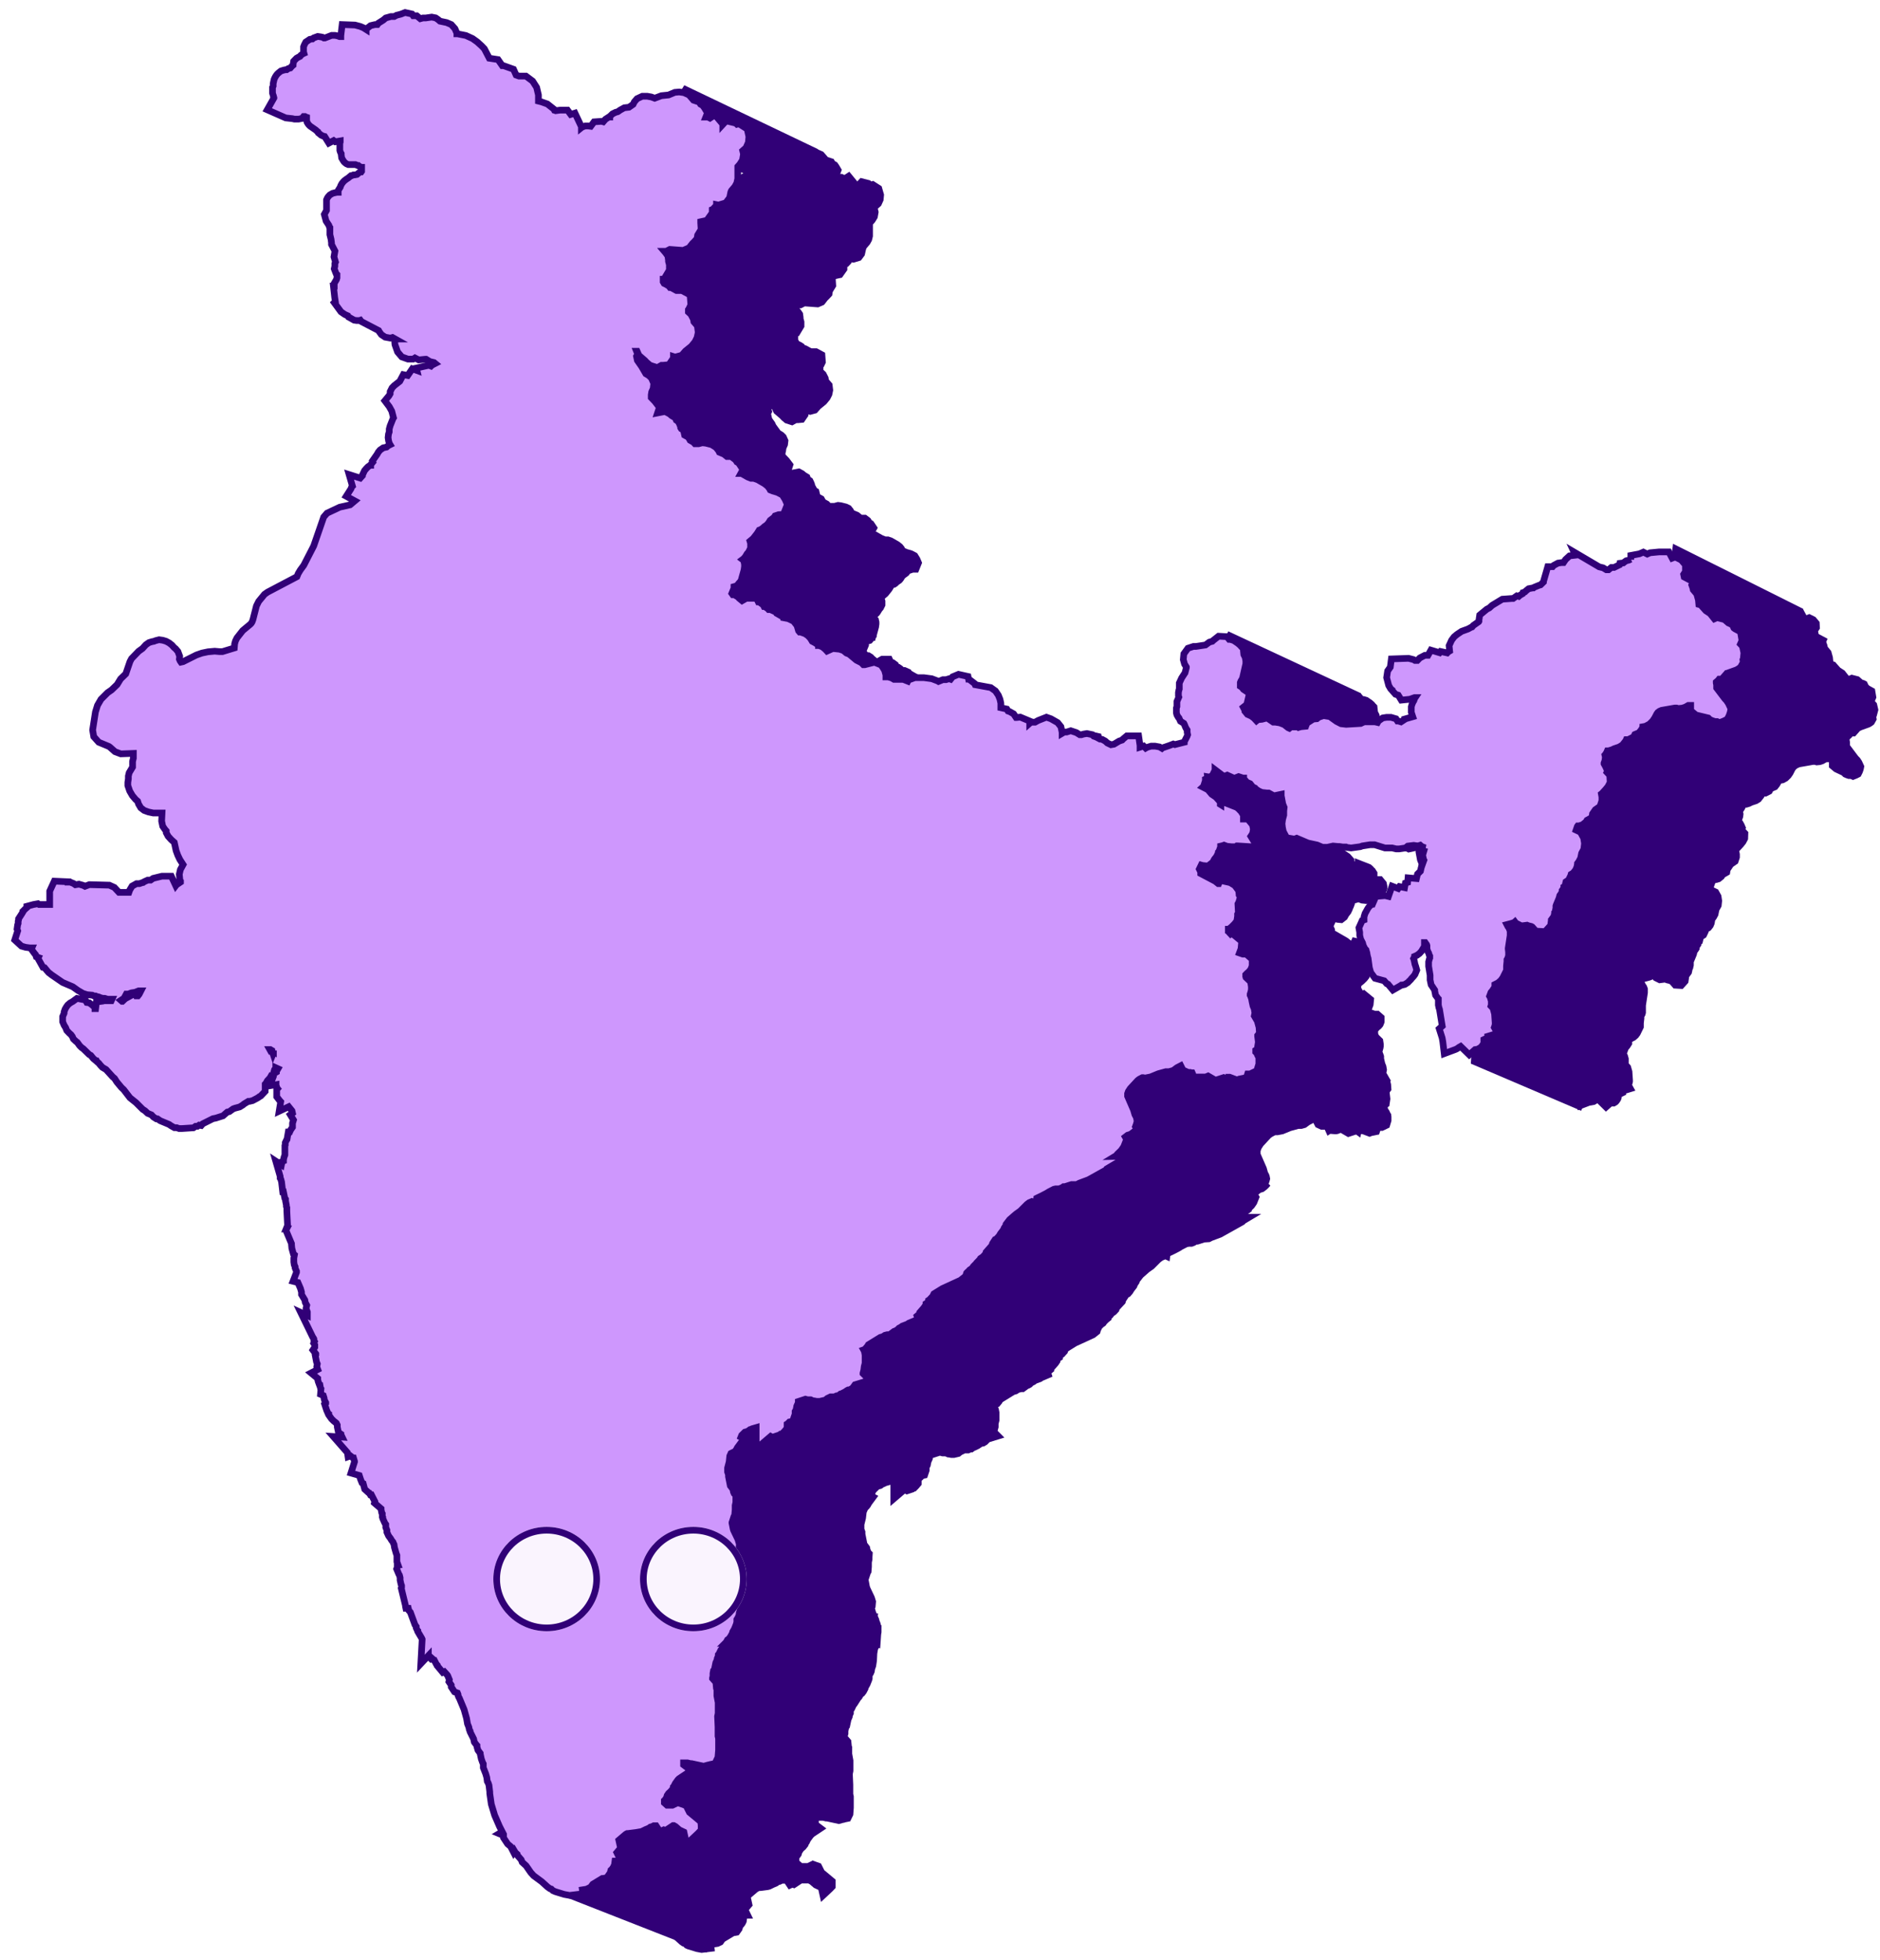<svg width="282" height="294" viewBox="0 0 282 294" fill="none" xmlns="http://www.w3.org/2000/svg">
<g clip-path="url(#clip0_8770_8391)">
<path d="M184.245 94.685L204.175 103.985L193.245 118.625C193.245 118.625 190.895 123.325 189.825 123.625C188.755 123.925 175.935 122.845 175.935 122.845L170.355 120.405C170.355 120.405 172.805 117.405 173.775 115.905C174.745 114.405 181.775 110.035 181.775 110.035L182.655 103.185L182.945 97.185L184.245 94.685Z" fill="#310077"/>
<path d="M105.995 292.825L84.205 284.275L94.135 275.785L103.005 279.815L108.875 284.575L109.595 287.115L105.995 292.825Z" fill="#310077"/>
<path d="M281.755 106.465L281.525 105.465L281.235 105.145L281.455 104.625L281.235 103.305L280.425 102.865L280.245 102.685L280.035 102.225L279.565 101.985H279.425L278.835 101.465L277.735 101.185L277.315 101.365L276.685 100.565L276.035 100.145L275.265 99.275L274.995 99.195L274.925 98.535L274.675 97.635L274.155 97.005L274.085 96.685L273.935 96.275L274.135 95.795L272.795 95.085L272.715 94.695L272.985 94.275L272.935 93.275L272.315 92.535L271.405 92.085L270.955 92.265L270.445 91.325H268.985L267.635 91.455L267.215 91.645L266.635 91.355L266.035 91.615L264.755 91.855V92.505V92.415L264.445 92.565L264.065 92.655L263.755 92.875L263.635 92.975L263.105 93.035L263.055 93.265L262.245 93.655H261.845L261.405 94.005H261.085L260.615 93.715L260.015 93.565L256.225 91.335L256.455 91.815L255.575 91.915L254.965 92.465L254.665 92.925H254.495L253.945 93.005L253.285 93.355L253.135 93.535H252.415L251.695 95.685L251.745 95.745L251.315 96.165L251.075 96.235L250.355 96.525L250.245 96.685H250.145L249.515 96.805L249.155 97.095L248.955 97.295L248.665 97.385V97.555L248.285 97.785L248.095 97.955L247.815 97.875L247.255 98.275H247.025L245.635 98.375L244.115 99.295L243.675 99.685L243.315 99.875L242.235 100.755L242.125 101.505V101.665V101.755L241.315 102.325L241.125 102.545H240.985L240.525 102.795L239.525 103.265L238.825 103.735L238.405 104.095L238.015 104.605L237.645 105.415L237.725 106.215L237.535 106.325L237.375 106.505L236.375 106.285L236.215 106.475L234.925 106.085L234.485 106.865H234.005L233.255 107.255L232.885 107.635H232.755H232.595L232.385 107.505L231.625 107.315L229.045 107.405L228.885 108.635L228.485 109.205L228.335 110.205L228.645 111.385L228.945 111.895L229.145 112.055V112.115L229.665 112.705L230.075 112.835L230.535 113.585L231.795 113.455L232.505 113.205H232.615L232.535 113.325L232.245 113.685L232.115 113.865L231.955 114.235L231.865 114.585L231.815 114.935V115.425L232.035 116.085L230.805 116.435V116.495L230.255 116.855L229.865 116.735H229.735L229.515 116.395L228.765 116.175H228.105L227.535 116.265L226.875 116.715L226.745 116.945L226.365 116.855H225.665H225.375H224.725L224.215 117.095L222.035 117.225L221.265 117.135L220.585 116.785L219.585 116.065L218.645 115.915L217.925 116.155L217.645 116.385H217.095L216.095 116.995L215.915 117.465L215.185 117.535L214.845 117.635L214.765 117.565H214.305H213.705L213.465 117.765L213.275 117.685L212.695 117.215L212.015 116.955L211.335 116.845H211.035L210.125 116.215L209.355 116.415L208.745 116.475L208.525 116.645L208.175 116.255L207.745 115.935L207.245 115.685L206.865 115.215V115.085L206.625 114.625L207.165 114.205L207.555 112.545L206.645 111.935L206.415 111.625L206.185 111.475V110.925L206.245 110.685L206.505 110.265L206.995 108.075V107.655L206.905 107.115L206.685 106.695L206.585 105.785L206.295 105.495L206.145 105.305L205.795 105.005L205.165 104.575L204.635 104.415H204.475L204.135 104.005L202.895 103.935L202.075 104.585L201.945 104.705L201.515 104.825L200.925 105.255L199.485 105.475H199.375H199.105L198.295 105.745L197.675 106.585L197.595 107.445L197.775 108.105L198.065 108.565V108.645L197.865 109.425L197.375 110.265L197.035 111.025V111.345V111.585V111.805V111.915V112.075L196.965 112.445V112.945L197.025 113.125L196.725 113.795V114.485V114.545L196.635 114.775V114.935V115.255V115.485L196.715 115.795L196.925 116.165L197.015 116.255L197.235 116.745L197.755 117.065L197.845 117.235L197.965 117.555L198.105 117.835L198.255 118.065V118.395L198.335 118.775L198.255 119.025L197.845 119.825V119.895L196.435 120.255L196.185 120.165L195.565 120.405L194.565 120.745L194.475 120.815L194.115 120.605L193.465 120.485H192.855L192.255 120.665L192.045 120.785L191.735 120.475L191.195 120.645V120.515V120.395L190.985 118.935H189.215L188.665 119.395L188.505 119.565L188.065 119.715L187.285 120.185L186.825 120.255L186.285 120.005L185.965 119.715L185.525 119.475L185.285 119.415H185.175L184.625 119.115L184.235 118.975L184.025 118.755L183.225 118.585L182.675 118.675L182.395 118.765H182.275H182.205L181.695 118.445L180.855 118.165L180.245 118.355H179.885L179.545 118.555V118.405L179.245 117.685L178.745 117.075L177.745 116.505L177.065 116.265L175.825 116.755L175.355 117.015H174.735L174.555 117.175V116.845L173.155 116.255L172.585 116.315H172.525L172.155 115.765L171.565 115.435L171.305 115.345L171.135 115.045L170.235 114.845V114.685V114.075L170.105 113.495L169.865 112.895L169.425 112.245L168.715 111.745L166.245 111.285L166.165 111.105L165.325 110.455H165.265L165.175 110.045L163.755 109.725L162.865 110.095L162.575 110.465L162.335 110.385L161.875 110.525H161.415L160.755 110.795L160.605 110.715L159.735 110.385L158.545 110.225H157.395L156.395 110.585L156.315 110.755L155.635 110.485H154.465H154.255L153.895 110.275L153.385 110.115H153.025V109.805L152.835 109.135L152.585 108.725L152.295 108.315L151.295 107.915L149.855 108.285H149.645L149.345 107.985L148.605 107.605L147.505 106.695L147.095 106.535H147.045L146.605 106.155L146.005 105.955L145.005 105.855L144.135 106.245L143.865 105.955L143.425 105.595L142.925 105.405H142.845V105.345L142.375 105.015L141.915 104.775L141.635 104.325L141.295 103.955L140.845 103.625L140.155 103.385H140.025L139.865 103.195L139.625 102.415L139.105 101.755L138.475 101.415L137.795 101.285V101.225L136.715 100.605L136.635 100.435L135.795 100.055H135.535L135.375 99.895L134.935 99.595H134.845L134.715 99.355L134.095 98.905H133.975L133.725 98.365H132.185L131.545 98.725L131.095 98.345L130.985 98.195L130.405 97.835H130.165L130.005 97.625L130.335 96.845V96.615L130.745 96.495L131.065 96.115H131.265L131.375 95.685L131.505 95.535V95.335L131.835 94.125L131.905 93.625V93.255L131.775 92.675L131.615 92.545L131.735 92.455L131.955 92.225L132.075 92.045L132.295 91.685L132.495 91.455L132.805 90.835V90.095L132.715 89.795L133.195 89.385L133.785 88.645L134.095 88.135H134.255L134.625 87.895L134.865 87.665L135.225 87.425L135.495 87.115L135.735 86.725L136.335 86.275L136.485 86.045L136.985 85.875H137.725L138.315 84.405L137.995 83.645L137.575 82.965L136.835 82.575L136.105 82.365L135.755 82.215L135.645 82.005L135.365 81.645L134.905 81.275L133.845 80.665L133.275 80.465H132.855L132.385 80.275L131.455 79.745H131.345L131.665 79.155L130.995 78.155L130.755 78.015L130.565 77.715L129.895 77.205H129.265L128.815 76.835L128.125 76.555L127.985 76.295L127.605 75.825L127.065 75.565L126.195 75.345L125.665 75.285L125.115 75.435H124.795H124.555L124.335 75.195L123.825 74.915L123.575 74.455L123.015 74.145L122.835 73.385L122.525 73.195L122.245 72.685V72.585L122.095 72.195L121.885 71.765L121.575 71.545L121.455 71.215L120.865 70.855L120.585 70.615L119.895 70.245L118.775 70.465L119.045 69.625L118.365 68.725L117.825 68.165V67.955L117.885 67.755L117.945 67.315L118.175 66.795L118.265 66.025L117.915 65.245L117.525 64.855L117.065 64.575L116.395 63.655L116.255 63.335L115.805 62.705L115.665 62.085L115.845 61.765L115.725 61.355H115.805L116.075 61.965L116.985 62.745L117.215 62.995L117.755 63.455L118.855 63.805L119.475 63.455H119.545H119.705L120.565 63.375L121.255 62.375V62.145L121.515 62.225L122.515 61.955L123.075 61.315L123.945 60.605L124.495 59.935L124.815 59.305L124.975 58.535L124.855 57.535L124.335 56.935L124.255 56.535L123.885 55.815L123.505 55.465V55.115L123.605 54.965L123.875 54.395L123.765 52.905L122.545 52.245H121.725L120.895 51.795H120.765L120.595 51.585L120.185 51.325L119.865 51.175L119.725 50.935V50.685V50.405H119.835L120.655 49.035V48.225L120.525 47.735V47.555L120.435 46.925L120.085 46.425L119.915 46.225H120.205L120.735 45.945L122.735 46.095L123.615 45.715L124.135 45.045L124.345 44.845L124.825 44.325L124.905 43.805L125.425 42.955L125.365 42.005V41.845L125.765 41.755L126.295 41.645L127.095 40.515V40.015H127.195L127.735 39.435V39.335L128.045 39.395L129.135 39.065L129.705 38.305L129.895 37.445L129.975 37.235L130.485 36.635L130.775 36.115L130.935 35.455V33.675L131.245 33.325L131.635 32.695L131.795 31.795L131.675 31.295L132.175 30.845L132.525 30.065L132.605 29.185L132.245 27.935L130.985 27.125L130.695 27.215L130.525 27.055L129.075 26.685L128.565 27.235V27.175L127.405 25.755L126.655 26.245L126.355 26.095H126.035L126.275 25.465L125.815 24.695L125.565 24.345L125.225 24.155L125.055 23.845L124.175 23.555L123.495 22.765L122.725 22.425L122.025 22.325L121.365 22.385L120.425 22.775L119.345 22.885L118.345 23.265L117.835 23.075L117.245 22.885H116.495L115.715 23.255L115.305 23.735L115.115 24.105L114.505 24.535L113.805 24.615L113.175 24.955L112.895 25.165H112.795L112.495 25.245L112.025 25.475L111.625 25.875V25.955H111.495L110.985 26.285L110.645 26.665L110.485 26.605L109.335 26.685L108.835 27.355H108.515H108.055L107.575 27.525L107.475 27.605V27.585L106.545 25.515L105.895 25.715L105.425 25.065H104.305L103.635 25.155L103.465 25.095L103.395 24.935L102.395 24.145L101.495 23.825L101.055 23.715V22.795L100.705 21.685L100.095 20.685L99.095 19.935H98.015L97.585 19.775L97.185 18.905L95.705 18.375H95.505L95.245 18.105L93.945 23.815C93.945 23.815 90.375 18.255 88.245 20.575C86.115 22.895 85.375 24.225 81.245 23.705C77.115 23.185 76.545 17.185 74.745 12.705L74.225 12.495L73.455 12.355L71.565 12.285L71.375 13.945V14.095H71.175L70.825 13.975L70.465 13.905L69.965 13.855L68.965 14.245H68.785L68.625 14.145L68.245 14.045L67.765 13.975L67.205 14.235L67.005 14.395H66.945L66.635 14.455L66.395 14.595L66.015 14.845L65.835 15.235L65.705 15.565V16.335L65.755 16.545L65.635 16.605L65.545 16.685L65.305 16.865L65.195 17.015L64.945 17.145L64.695 17.285L64.535 17.435L64.245 17.745L64.125 18.195V18.285L63.915 18.455L63.705 18.715L63.465 18.835L63.215 19.005H63.045L62.755 19.065L62.335 19.205L61.985 19.485L61.805 19.655L61.675 19.815L61.585 19.935L61.485 20.095L61.385 20.315L61.315 20.495L61.185 21.095V21.445V21.495L61.085 21.715V21.835V21.975V22.205V22.285V22.545L61.135 22.735L61.215 22.985V23.085L61.295 23.245V23.295L60.295 25.065L63.055 26.285L64.055 26.395L64.365 26.465H64.575H64.745H64.975L65.495 26.365L65.735 26.075H65.955L66.055 26.135L66.195 26.185V26.375V26.605V26.705L66.285 26.965L66.405 27.155L66.525 27.315L66.705 27.505L67.565 28.095L67.635 28.165L67.765 28.285L67.895 28.375L67.955 28.525L68.235 28.755L68.345 28.855L68.675 29.005L68.895 29.065L69.525 30.065L70.245 29.685L70.475 29.855L71.235 29.735L71.245 29.885L71.185 30.105V30.385V30.455V30.625V30.855V31.155L71.285 31.435L71.405 31.645V31.795V32.185L71.605 32.525L71.755 32.765L71.925 32.915L72.065 33.025L72.165 33.085L72.445 33.265H72.855H73.045H73.205L73.395 33.215H73.475L73.825 33.345H73.895V33.405L74.185 33.545L74.355 33.615V33.725V33.945V34.015V34.145V34.235L74.285 34.335H74.215L73.965 34.455L73.655 34.715L73.285 34.785H73.115L72.855 34.905H72.765L72.375 35.055L72.125 35.215L71.825 35.445L71.615 35.645L71.415 35.895L71.245 36.225L71.165 36.445L70.975 36.755L70.875 36.925V37.065L70.825 37.215H70.645L70.285 37.285L69.995 37.365L69.805 37.465L69.565 37.605L69.415 37.775L69.265 37.945L69.185 38.095L69.065 38.345V38.605V38.745V38.915V39.145V39.215V39.275V39.645V39.925L68.725 40.525L68.995 41.525L69.415 42.145L69.505 42.425L69.575 42.495L69.625 42.775V43.235V43.555L69.795 44.245L69.865 44.775V45.025L70.375 46.025L70.235 46.895L70.455 47.675L70.355 47.895V48.225V48.295L70.275 48.685L70.555 49.435L70.685 49.545V50.045L70.615 50.285L70.265 50.865V51.275H70.145L70.245 53.105L70.335 53.735L70.175 53.885L71.175 55.255L71.765 55.655L72.215 55.855L72.305 56.025L73.145 56.505L73.545 56.565H73.955H74.095L74.245 56.765L76.835 58.115L76.895 58.255L77.245 58.725L77.815 59.105L78.575 59.245L78.915 59.155L79.325 59.385H79.495V59.545L79.575 60.205L79.975 61.305L80.595 62.045L81.515 62.375L82.305 62.325L82.485 62.265L83.055 62.555L84.005 62.455H84.115L84.675 62.805L85.305 62.955L85.475 63.095L84.985 63.345L84.845 63.485L84.535 63.365L82.645 63.785L82.725 64.145L82.035 63.895L81.345 64.895L80.695 64.765L80.155 65.765L79.345 66.405L79.005 66.755L78.725 67.315V67.625L78.555 67.915L77.925 68.685L78.595 69.575L78.955 70.245L79.225 71.245L79.135 71.395L78.715 72.455L78.595 72.935V73.345L78.475 73.685L78.415 74.205L78.485 74.685L78.615 75.095L78.725 75.275L78.435 75.415L78.195 75.635L77.685 75.745L77.205 76.075L76.945 76.405L76.765 76.715L76.075 77.715L76.135 77.875L75.815 78.265V78.365V78.415H75.735L75.245 78.685L74.985 78.925L74.695 79.275L74.385 79.935V80.025L74.045 80.395L72.375 79.865L72.835 81.685L72.735 81.795L72.635 82.075L71.905 83.205L73.195 83.905L72.495 84.495H72.435L70.895 84.845L68.975 85.745L68.475 86.325L67.245 90.435L65.745 93.335L65.225 94.045L64.915 94.565L64.715 95.045L60.325 97.355L59.845 97.685L58.975 98.755L58.635 99.435L58.095 101.505L57.985 101.825L57.875 102.015L57.705 102.195L56.565 103.135L55.695 104.275L55.475 104.725L55.365 105.155V105.775L53.595 106.315H53.115L52.415 106.255L51.415 106.345L50.505 106.535L49.685 106.825L47.685 107.825L47.355 107.895L47.245 107.725L47.125 107.445V107.015L46.865 106.295L46.525 105.895L46.245 105.685L45.955 105.345L45.535 105.015L45.065 104.765L44.585 104.615L44.025 104.535L43.505 104.665L43.235 104.775H42.945L42.495 104.915L42.035 105.235L41.535 105.795L40.955 106.215L39.895 107.315L39.645 107.765L39.025 109.685L38.245 110.445L37.715 111.295L36.885 112.095L36.305 112.505L35.305 113.505L34.785 114.405L34.465 115.405L34.045 118.105L34.215 119.105L34.955 119.935L36.475 120.565L36.645 120.685L37.395 121.355L38.245 121.685H40.145V122.065V122.315V122.405L40.015 122.895V123.365V123.625V123.735L39.505 124.585L39.385 125.085V125.495L39.305 126.035V126.505L39.575 127.325L39.985 128.015L40.465 128.595L40.765 128.855L40.905 129.265L41.235 129.845L41.755 130.235L42.375 130.465L43.125 130.625H44.435V131.765L44.595 132.535L44.935 133.045L45.125 133.245V133.505L45.405 134.035L45.865 134.545L46.345 134.965L46.615 136.205L46.865 136.885L47.165 137.535L47.655 138.295L47.245 139.045L47.085 139.745L47.175 140.745L47.255 140.815V140.915L46.645 141.325L46.535 141.455L45.865 140.025H44.485L43.135 140.355L42.765 140.615H42.335L41.815 140.855L41.665 140.965H41.565L41.045 141.145H40.605L39.935 141.515L39.585 142.095L39.465 142.455H38.095H37.965L37.275 141.715L36.535 141.375L33.535 141.295L32.865 141.545L32.595 141.405L31.965 141.225L31.425 141.315L31.165 141.125L30.665 140.925H30.325V140.865L28.245 140.845L27.555 142.345V144.395H26.245H26.055L25.885 144.275L25.215 144.395L24.145 144.685V144.875L23.915 145.065L23.545 145.445V145.545L23.395 145.635L22.945 146.345L22.895 146.505L22.835 146.725V146.805V147.055L22.745 147.285L22.665 147.925L22.765 148.175L22.245 149.545L23.245 150.465L23.865 150.645L24.515 150.735H24.815L24.735 150.925L25.175 151.545V151.595L25.365 151.815L25.455 152.115L25.775 152.225L25.705 152.355L26.465 153.705H26.705L27.105 154.205L27.325 154.465L27.475 154.555L27.705 154.745L29.405 155.915L30.915 156.565L31.685 157.115C31.685 157.115 43.385 150.115 48.275 151.545C53.165 152.975 51.795 165.795 51.795 165.795L41.525 175.125L41.815 175.315L42.235 175.705L42.805 175.935L43.105 176.255L43.535 176.535H43.705L44.125 176.815L45.465 177.375L45.605 177.485L45.775 177.595L46.245 177.855H46.575L46.935 177.985H47.395L49.105 177.875L49.435 177.645H49.715L49.955 177.465L50.265 177.535L50.495 177.275L52.025 176.505L52.455 176.425L53.535 176.075L54.245 175.685L54.565 175.615L55.125 175.205L55.405 175.105L56.115 174.915L56.605 174.605L56.755 174.475L57.405 174.075H57.595L58.045 173.965L58.765 173.585L58.965 173.455L59.055 173.385L59.255 173.275L59.925 172.575V171.575V171.495L60.075 171.325L60.255 170.985L60.655 170.565L61.015 169.935V169.875L61.155 170.345L60.635 171.735L61.555 171.575V171.685L61.715 172.155L61.775 172.215L61.665 172.335V173.425L62.085 173.975L62.275 174.175L62.045 175.595L63.465 174.925L63.965 175.535L64.045 175.885L63.705 176.125L64.195 176.915L64.035 177.405V177.845V177.995L63.765 178.385L63.615 178.705H63.285L63.095 179.815L63.035 179.905L62.825 180.325L62.775 180.655V180.765V181.305V181.465L62.725 181.825L62.585 182.215L62.515 182.565V182.685L62.315 182.775L62.215 183.265L61.365 182.705L62.025 184.995V185.265L62.115 185.395L62.245 185.825L62.405 187.295H62.515L62.735 188.295L62.845 188.425V188.685L62.965 189.295L63.025 189.495L63.095 189.675V190.155L63.195 192.355L62.995 192.875L62.905 193.075L63.745 195.125V195.285V195.825L63.975 196.665L64.145 196.805L64.055 197.295V197.875L64.125 198.305L64.245 198.585V198.765L64.335 199.025L64.455 199.265V199.425L63.945 200.775L64.675 200.955L65.065 201.865L65.205 202.395V202.755L65.715 203.585L65.775 203.945L66.005 204.375L65.895 204.845L66.085 205.385V205.665V205.755V205.905L65.085 205.445L66.905 209.165L66.965 209.235L67.055 209.415V209.615L67.165 209.805L67.045 210.065L67.205 210.325V210.685L66.925 211.105L67.355 211.685V211.785L67.265 211.895L67.455 212.895L67.575 213.185L67.485 213.625L67.635 214.025L66.635 214.545L67.635 215.375V215.555L67.715 215.845L67.925 216.435H67.985L68.065 216.865L68.125 216.935L68.055 217.745L68.465 217.925L68.595 218.305V218.425L68.655 218.635L68.715 218.775L68.845 218.995V219.055L68.675 219.215L68.975 220.135L69.175 220.615L69.285 220.695V220.765V220.845L69.695 221.425L69.985 221.725L70.425 222.075L70.565 222.355V222.645L70.735 223.455L71.245 223.685V223.735L71.425 224.135L70.095 224.045L72.245 226.495L72.335 227.115L72.695 226.985L73.105 227.295H73.165L73.315 227.795V227.875L72.785 229.555L74.035 229.915L74.225 230.495L74.425 231.005L74.605 231.115L74.845 231.975L75.405 232.485L75.515 232.535L75.695 232.825H75.855L76.365 233.825L76.305 234.045L77.305 234.905V235.035L77.405 235.525L77.485 235.645V236.115L77.555 236.215V236.375L77.875 237.065L78.005 237.255V237.705L78.175 238.125V238.425L78.425 238.975L78.745 239.405L78.875 239.625L79.095 239.905L79.155 240.075L79.255 240.265V240.695L79.515 241.605L79.625 241.885V242.055V242.505V242.865L79.785 243.285H79.675L79.725 243.715L79.625 243.935L79.945 244.705L80.045 244.865L80.155 245.255V245.605L80.295 246.235L80.365 246.435V246.685V246.815L80.315 246.945L80.945 249.575V249.685L81.015 249.965H81.135L81.215 250.295L81.445 250.565L82.125 252.305L82.305 252.575V252.675V252.775L82.475 253.145L82.545 253.215V253.335L83.125 254.335L83.185 254.475L82.985 258.135L84.115 256.935V257.045L84.475 257.385L84.615 257.295L84.705 257.375L84.835 257.485L84.985 257.655L85.245 258.185L85.405 258.355V258.445L86.235 259.445L86.455 259.345L86.885 259.815L86.965 259.935L87.215 260.545L87.145 260.835L87.505 261.345V261.625L87.995 262.365L88.435 262.525L88.525 262.745V262.895L88.635 263.185L88.715 263.285L89.425 265.015L89.805 266.345L89.945 267.155L90.145 267.655L90.215 268.045L90.335 268.235V268.355L90.855 269.415L90.955 269.895L91.305 270.345L91.365 270.405V270.605L91.505 271.115L91.845 271.575V271.665L92.005 272.415L92.205 272.955L92.305 273.155V273.395V273.445V273.735L92.665 274.645L92.815 275.195L92.905 275.795L93.025 275.985L93.145 276.365L93.275 277.365L93.215 277.595L93.455 279.205L93.955 280.865L94.685 282.545L95.085 283.345L94.615 283.625L95.295 283.905V284.075V284.135V284.255L95.905 285.175L96.335 285.545L96.785 286.415L96.915 286.215L97.065 286.465L97.315 286.705L97.375 286.825L97.985 287.545L98.135 287.905L98.725 288.445L99.405 289.445L99.845 289.935L101.075 290.835L101.935 291.615L102.315 291.885L102.505 291.935L102.735 292.165L103.085 292.325L104.425 292.735L105.235 292.885L107.235 292.645L107.165 292.055L107.785 291.955L108.405 291.655L108.725 291.205L110.155 290.345H110.255L110.805 290.245L111.325 289.515L111.445 289.105L111.555 289.005L111.785 288.695L111.985 288.285L112.055 287.745H112.955L112.335 286.465L112.895 285.805L112.635 284.605L113.635 283.755L113.795 283.655L113.905 283.605H114.015L115.205 283.455L115.565 283.365L116.175 283.065L116.635 282.875L116.885 282.695L117.125 282.635L117.365 282.505H117.725L118.305 283.375L118.875 283.115L119.155 283.215L120.275 282.475H121.245L121.485 282.615L122.075 283.125L122.755 283.445L123.155 285.255L124.895 283.625L125.345 283.145V282.525V281.905L123.645 280.485L123.145 279.485L121.915 279.045L121.855 278.985V279.065L121.105 279.425H120.395H120.305L119.895 279.065V278.715L119.985 278.625L120.225 278.275L120.305 277.955L120.525 277.635L120.845 277.355L121.225 276.875L121.285 276.675L121.375 276.575L121.575 276.155L121.965 275.625L122.155 275.435L123.955 274.235L122.815 273.365V273.065H123.235H123.415L123.865 273.175H124.035L125.845 273.565L126.515 273.375H126.605L126.805 273.305L127.535 273.155L127.985 272.225L128.065 271.145V269.395L127.985 269.045V267.675L127.915 266.095L128.005 265.635V264.005L127.825 263.005V262.415V261.945L127.765 261.855L127.675 260.985L127.175 260.405V260.355L127.255 260.055V259.665L127.345 259.235L127.455 259.135L127.685 258.055L127.895 257.565V257.425L128.065 257.035V256.685L128.165 256.565L128.435 255.995L128.535 255.885L129.105 254.995L129.275 254.815L129.485 254.455L129.635 254.365L129.945 253.965L130.255 253.375V253.265L130.515 252.815L130.795 252.115L130.885 251.795V251.595V251.405L131.025 251.185L131.195 250.775L131.245 250.405L131.405 249.955L131.535 249.105L131.585 248.025L131.695 247.385L131.835 247.145L132.025 247.225L132.105 246.085L132.165 245.175L132.225 244.815V244.345V244.095V243.755H132.155L132.055 243.375L131.885 242.945V242.845L131.665 242.345L131.715 241.985H131.505L131.385 241.715L131.245 241.225L131.325 241.065L131.405 240.155L131.185 239.445L130.535 238.075L130.465 237.885L130.295 236.975V236.925L130.605 236.005L130.705 235.875L130.775 234.995V234.355L130.865 233.895V233.835V233.565L130.915 232.815L130.665 232.575L130.555 232.325L130.475 231.925L130.075 231.395L129.805 230.025V229.685L129.655 229.265V229.125V228.685L129.885 227.755L129.985 226.885L130.165 226.475L130.375 226.265L130.585 225.985L130.745 225.695L131.745 224.345L131.275 224.105L131.385 223.835L131.865 223.365L132.275 223.255L132.635 222.995H132.715L132.945 222.865L133.565 222.685V225.865L135.745 224.005L135.995 224.145L137.105 223.775L137.215 223.675H137.345L137.785 223.225L138.245 222.685V222.075L138.345 222.005L138.585 221.765L139.075 221.665L139.435 220.585V220.165L139.575 219.915L139.685 219.365L139.915 218.855V218.675L140.995 218.325L141.315 218.415H141.415H141.585H141.775L142.125 218.575H142.205H142.255L142.675 218.655H142.845H143.135L143.985 218.455L144.285 218.205L144.755 217.975H145.015H145.325L145.655 217.825H145.875L146.235 217.555H146.295L146.955 217.225L147.235 217.025L147.415 216.935H147.605L148.075 216.655L148.445 216.285L150.655 215.605L149.655 214.605V214.535L149.785 214.075V213.555L149.915 213.055V212.385V211.825L149.805 211.235L149.695 211.045L149.865 210.985L150.275 210.495L150.395 210.285L152.195 209.175L152.565 209.075L152.885 208.865L153.235 208.775H153.305H153.585L154.265 208.275L154.435 208.215L154.755 208.035L154.995 207.795L155.275 207.665L155.515 207.485L156.245 207.215L156.465 207.065L157.875 206.465L157.715 205.985L158.125 205.645V205.455L158.735 204.765L159.055 204.285V204.125L159.435 203.865V203.625L159.665 203.465L159.785 203.315L159.945 203.145L160.155 202.915V202.835L160.245 202.655L161.495 201.875L164.225 200.625L165.005 200.005L165.135 199.545L165.195 199.485L165.255 199.295L165.355 199.215L165.455 199.085L165.855 198.795L166.005 198.565L166.265 198.305L166.755 197.915L166.695 197.825L166.965 197.545L167.085 197.365L167.445 197.115L167.855 196.665L167.925 196.425L168.805 195.475L168.885 195.175L169.285 194.565L169.495 194.475L169.895 194.015L170.095 193.685L170.535 193.115L170.635 192.845L170.775 192.635L170.935 192.385V192.275L171.465 191.595L172.395 190.775L173.075 190.295L174.075 189.295L174.405 189.045L174.795 188.875L175.435 189.175L175.535 188.375L176.305 188.005L177.065 187.605L177.375 187.405L178.095 187.035L178.355 186.975H178.535H178.825L179.285 186.795L179.495 186.655H179.685L180.685 186.335L181.465 186.285L181.845 186.085L183.235 185.565L186.805 183.565H186.675L189.185 182.065H187.185L187.425 181.925L187.805 181.615L187.745 181.535L188.125 181.165L188.515 180.605L188.955 179.505L188.755 179.155L189.095 178.885L189.545 178.745L190.045 178.365L190.375 178.035L190.555 177.815L190.295 177.555L190.415 177.225L190.525 176.795L190.425 176.275L190.285 175.945L190.185 175.795L189.985 175.085L189.085 173.025V172.655L189.205 172.315L189.485 171.875L190.605 170.665L190.855 170.485L191.295 170.255H191.395H191.645L192.485 170.095L193.645 169.615L194.775 169.305H195.255L195.885 169.125L196.455 168.705L197.005 168.415L197.335 169.055L198.135 169.425H198.445H198.575H198.715L199.125 170.335L199.545 170.055H199.605L200.235 170.105H200.465L200.735 170.055L201.105 169.905L202.205 170.545L203.405 170.155L204.055 170.615L204.145 170.085H204.335L205.445 170.505L205.775 170.365L206.865 170.145L207.045 169.595H207.415L208.415 169.115L208.715 168.115V167.475L208.665 167.075L208.535 166.875L208.345 166.465L208.205 166.315L208.155 166.045L208.395 165.905L208.555 164.815L208.455 163.945V163.825L208.715 163.485L208.655 162.605L208.545 162.165L208.645 162.095L207.955 160.895L208.045 160.455L207.935 159.825L207.765 159.405L207.605 158.725V158.365L207.445 157.895L207.385 157.785V157.685L207.495 157.305L207.555 156.975V156.565L207.445 155.835L206.785 155.195V155.125L206.715 155.005V154.685L206.905 154.475L207.165 154.265L207.445 153.935L207.565 153.655L207.685 153.325V153.055V152.375L206.815 151.605H206.295L205.775 151.425L206.015 150.785L206.125 149.685L204.605 148.435L204.445 148.565L204.315 148.415V148.315L204.185 148.205V148.135V147.885L204.605 147.545L205.055 147.105L205.405 146.655L205.515 145.945V145.625L205.635 145.425L205.565 144.085L205.705 143.835L205.765 143.655L205.925 143.055L205.755 142.745V142.685L205.675 142.105L205.115 141.335L204.405 140.905L202.895 140.565L202.685 141.055H202.625L202.175 140.695L200.245 139.585V139.345L200.045 138.915L200.325 138.315L200.535 138.375L201.335 138.455L202.055 137.895L202.305 137.445L202.635 137.015L202.905 136.455V136.355L202.995 136.235L203.235 135.595V135.475L203.485 135.415L203.755 135.325L204.205 135.495L204.905 135.565H205.505L205.665 135.435H205.775L208.775 135.625L207.775 133.995L208.025 133.605L208.105 133.275V132.895L207.975 132.275L207.275 131.415H206.615V130.825L206.245 130.245L206.065 130.085L205.955 129.945L205.615 129.655L203.215 128.715V129.205L203.135 129.155V128.805L202.485 128.065L201.855 127.645L201.275 126.955L200.515 126.565L200.625 126.475L200.905 125.615V125.385L201.465 125.195L202.075 124.815L202.465 124.015V123.955L203.775 124.955L204.295 124.765L205.295 125.245L205.955 124.985L206.605 125.205H206.705V125.285L207.175 125.835L207.665 126.045L208.085 126.555L208.405 126.695L208.535 126.855L208.945 127.135L209.425 127.355L210.225 127.445H210.465L211.235 127.865L212.345 127.625V127.855L212.575 129.085L212.785 129.605V129.685L212.725 130.205V130.835L212.545 131.505L212.465 132.125V132.695L212.605 133.305L213.105 134.235L214.275 134.435L214.615 134.305L216.305 135.025L217.675 135.325L218.475 135.665H219.205L220.055 135.475L220.805 135.545H221.015L221.515 135.625H221.765H221.945H222.005L222.115 135.685L222.765 135.765L224.145 135.575L224.435 135.465L225.585 135.285H226.085H226.235H226.295L227.825 135.765H228.295H228.565L228.855 135.715H228.925L229.505 135.865H229.995L230.775 135.745H230.905L231.265 135.445L232.165 135.335L232.785 135.425L233.145 135.315L233.395 135.535L233.885 135.705H233.815L233.505 136.795L233.645 137.465V137.555L233.245 138.675L233.135 139.205L232.695 139.645L232.535 140.315L231.275 140.205L231.215 140.885L230.875 140.995L230.755 141.675L229.995 141.515L229.795 141.805L228.865 141.455L228.335 142.995V143.045L227.815 142.925L226.445 143.045L225.945 144.205H225.845L225.455 144.555L225.235 144.865L224.815 145.605L224.675 146.105V146.565L224.405 146.665L223.905 147.755L224.035 148.435L223.975 148.875L224.115 149.455L224.415 150.015L224.505 150.405L224.765 150.915L224.925 151.055L225.065 151.535V151.595L225.165 152.035L225.255 152.335L225.445 153.745L225.655 154.465L226.285 155.325L227.655 155.695L228.055 156.135L228.235 156.205L228.975 157.085L230.095 156.445L230.255 156.335H230.375L230.765 156.245L231.225 155.945L231.375 155.785L231.475 155.695L231.695 155.455V155.375L232.035 155.015L232.225 154.745L232.505 154.095L232.325 153.465L232.225 153.225L232.095 152.545L232.015 152.365L232.175 152.085L232.535 151.925L232.915 151.655L233.215 151.325L233.655 150.575V150.015H233.775L233.985 150.325L234.035 150.485V150.935L234.115 151.195L234.205 151.445L234.305 151.595L234.395 151.945L234.465 152.035V152.175L234.395 152.315L234.295 152.745V153.405L234.525 154.755V155.455L234.675 156.175L235.215 156.985V157.105L235.355 157.745L235.705 158.235L235.775 158.295V158.585V159.225L235.865 159.645L235.945 159.865L236.355 162.375L235.905 162.775L236.335 164.165L236.445 164.745L236.645 166.515L238.335 165.875L238.505 165.805H238.595L239.245 165.685L239.325 165.625L239.605 165.465L240.885 166.725L241.765 165.945H241.815H242.185L242.445 165.795L242.655 165.665L242.805 165.505L242.885 165.405L243.125 165.045L243.245 164.685V164.515L243.955 164.165L243.895 164.005L245.305 163.575L244.815 162.695L244.875 162.525L244.935 162.255V161.985L244.845 160.645L244.605 159.805L244.305 159.475V159.305V158.735L244.145 158.175L244.045 158.005L244.255 157.435L244.475 157.175L244.825 156.625V156.255L245.315 156.005L245.725 155.645L246.015 155.255L246.565 154.125V153.585V153.465L246.645 152.785V152.535L246.755 152.355L246.815 152.195L246.885 151.925V151.575V151.395V150.915V150.815L247.175 148.915V148.245L247.005 147.795L246.835 147.555L246.685 147.265L247.415 147.075L247.795 146.945L247.885 146.855L248.035 147.045L248.875 147.465L249.715 147.355L249.895 147.435L250.355 147.545L250.495 147.625L251.035 148.245L252.405 148.325L253.245 147.395L253.355 146.655V146.565L253.745 146.035L253.855 145.555V145.465L253.935 145.365L254.065 144.795V144.485V144.325L254.505 143.265L254.585 142.905L254.705 142.755L254.945 142.375V142.155L255.205 141.785V141.605L255.365 141.505L255.525 140.845L255.925 140.585L256.245 139.915L256.295 139.725L256.605 139.545L256.975 139.075L257.175 138.605L257.255 138.155V138.085L257.455 137.825L257.735 137.305L257.885 136.565L258.225 135.955L258.315 135.095L258.195 134.275L257.715 133.405L257.065 133.095L257.255 132.545L257.305 132.465L257.355 132.415H257.515L258.035 132.255L258.585 131.815L258.745 131.565L258.855 131.505L259.475 131.145L259.565 130.605L259.975 129.995L260.695 129.495L260.975 128.635V128.085L260.885 127.625L260.975 127.565L261.515 126.975L261.865 126.535L262.205 125.895L262.245 124.785L261.825 124.345L261.905 124.155L261.635 123.525L261.375 123.065H261.325V122.965L261.465 122.575L261.525 122.065L261.465 121.755L261.545 121.665L261.745 121.335L261.835 121.125H262.005L262.535 120.965L262.865 120.795L263.595 120.555L264.105 120.245L264.595 119.615L264.675 119.455H264.945L265.765 119.035L265.955 118.675L266.555 118.425L266.925 117.955L267.155 117.575V117.515L267.555 117.445L268.145 117.125L268.625 116.655L268.945 116.195L269.255 115.585L269.405 115.375L269.655 115.195L269.975 115.055L271.975 114.705H272.215L272.445 114.785L273.075 114.725L273.525 114.575L273.985 114.315H274.345V115.095L275.135 115.755L276.255 116.285L276.495 116.525L276.835 116.675L277.235 116.815H277.565L277.945 116.985L278.605 116.725L279.105 116.465L279.375 115.935L279.495 115.595L279.545 115.435L279.645 114.905L279.275 114.105L278.995 113.675L278.715 113.385L277.495 111.765V111.295L277.445 111.015V110.885L277.745 110.615L277.875 110.445H278.265L278.955 109.665L279.025 109.595H279.105L279.165 109.535L280.465 109.065L280.735 108.915L281.095 108.655L281.505 107.925L281.445 107.535L281.505 107.415L281.755 106.465ZM61.005 166.215H60.795L60.645 165.945H60.715L61.175 166.225V166.075V166.425L61.105 166.575L61.005 166.215ZM61.625 169.215V169.315L61.165 169.595L61.335 168.965L61.515 168.725V168.665L61.855 168.815L61.625 169.215Z" fill="#310077"/>
<path d="M250.955 81.555L270.445 91.295L271.005 98.375L267.485 103.175C267.485 103.175 265.045 98.865 263.765 98.285C262.485 97.705 257.895 96.425 257.895 96.425C257.895 96.425 251.145 94.855 250.955 93.785C250.765 92.715 249.875 90.165 249.875 90.165L250.955 81.555Z" fill="#310077"/>
<path d="M220.625 159.525L237.175 166.595C237.175 166.595 241.955 154.725 242.055 154.235C242.155 153.745 243.125 147.005 243.125 147.005C243.125 147.005 242.055 140.735 241.175 139.565C239.595 137.628 237.585 136.088 235.305 135.065C232.73 134.36 230.115 133.805 227.475 133.405L221.415 137.025L221.115 139.565L221.215 149.835L220.625 159.525Z" fill="#310077"/>
<path d="M102.645 12.785L122.645 22.345L125.095 25.985L128.035 28.045V32.685L121.775 39.235C119.879 38.767 118.029 38.131 116.245 37.335C114.975 36.555 112.825 29.415 112.825 29.415L111.565 25.975L100.975 22.795L99.515 17.795L102.645 12.785Z" fill="#310077"/>
<path d="M261.585 97.915L261.365 96.915L261.065 96.595L261.295 96.075L261.075 94.755L260.255 94.315L260.085 94.185L259.875 93.725L259.395 93.485L259.265 93.435L258.665 92.915L257.575 92.635L257.155 92.815L256.515 92.015L255.875 91.595L255.105 90.725L254.825 90.645L254.765 89.985L254.515 89.085L253.985 88.455L253.915 88.135L253.765 87.725L253.965 87.245L252.625 86.535L252.545 86.145L252.815 85.725V84.725L252.185 83.985L251.285 83.535L250.825 83.715L250.325 82.775H248.865L247.505 82.905L247.085 83.095L246.505 82.805L245.905 83.065L244.625 83.305V83.955V83.865L244.315 84.015L243.925 84.105L243.615 84.325L243.495 84.425L242.975 84.485L242.915 84.715L242.115 85.105H241.705L241.275 85.455H240.955L240.475 85.165L239.875 85.015L236.095 82.785L236.315 83.265L235.435 83.365L234.835 83.915L234.525 84.375H234.245L233.695 84.455L233.045 84.805L232.895 84.985H232.165L231.515 87.235V87.295L231.085 87.715L230.845 87.785L230.135 88.075L230.015 88.175H229.925L229.295 88.295L228.935 88.585L228.725 88.785L228.445 88.875L228.385 89.045L227.995 89.275L227.805 89.445L227.525 89.365L226.965 89.765H226.735L225.345 89.865L223.825 90.785L223.395 91.175L223.025 91.365L221.955 92.245L221.845 92.995V93.155L221.795 93.245L220.985 93.815L220.805 94.035L220.665 94.085L220.205 94.335L219.245 94.685L218.545 95.155L218.115 95.515L217.735 96.025L217.365 96.835L217.445 97.635L217.255 97.745L217.085 97.925L216.085 97.705L215.935 97.895L214.635 97.505L214.195 98.285H213.725L212.975 98.675L212.605 99.055H212.465H212.245L212.035 98.925L211.285 98.735L208.705 98.825L208.545 100.055L208.145 100.625L207.995 101.625L208.305 102.805L208.605 103.315L208.805 103.475V103.535L209.325 104.125L209.735 104.255L210.195 105.005L211.465 104.875L212.175 104.625H212.275L212.195 104.745L212.075 105.095L211.955 105.275L211.795 105.645L211.695 105.995V106.345V106.835L211.915 107.495L210.695 107.845V107.905L210.145 108.265L209.755 108.145H209.625L209.405 107.805L208.655 107.585H207.985L207.415 107.675L206.765 108.125L206.635 108.355L206.255 108.265H205.555H205.255H204.615L204.105 108.505L201.925 108.635L201.155 108.545L200.475 108.195L199.475 107.475L198.535 107.325L197.815 107.565L197.535 107.795L196.985 107.845L196.035 108.455L195.855 108.925L195.125 108.995L194.785 109.095L194.705 109.025H194.245H193.645L193.405 109.225L193.225 109.145L192.635 108.675L191.965 108.415L191.285 108.305H190.985L190.065 107.675L189.295 107.875L188.685 107.935L188.475 108.105L188.115 107.715L187.695 107.395L187.115 107.135L186.735 106.665V106.535L186.495 106.075L187.025 105.655L187.415 103.995L186.515 103.385L186.275 103.075L186.045 102.925V102.375L186.125 102.165L186.375 101.745L186.875 99.555V99.135L186.785 98.595L186.575 98.175L186.485 97.265L186.195 96.975L186.035 96.785L185.685 96.485L185.055 96.055L184.535 95.895H184.375L184.035 95.485L182.785 95.415L181.965 96.065L181.845 96.185L181.405 96.305L180.825 96.735L179.375 96.955H179.265H179.005L178.185 97.225L177.575 98.065L177.495 98.925L177.675 99.585L177.955 100.045V100.125L177.755 100.905L177.245 101.685L176.895 102.445V102.765V103.005V103.225V103.335L176.835 103.495L176.765 103.865V104.365L176.825 104.545L176.535 105.215V105.905V105.965L176.455 106.195V106.355V106.675V106.905L176.535 107.215L176.745 107.585L176.845 107.675L177.065 108.165L177.575 108.485L177.665 108.655L177.785 108.975L177.925 109.265L178.075 109.485V109.815L178.145 110.195L178.055 110.445L177.645 111.245V111.315L176.235 111.675L175.995 111.585L175.375 111.825L174.375 112.165L174.295 112.235L173.935 112.025L173.275 111.905H172.665L172.065 112.085L171.855 112.205L171.545 111.895L171.005 112.065V111.935V111.815L170.795 110.365H169.025L168.475 110.825L168.315 110.995L167.875 111.145L167.095 111.615L166.645 111.695L166.105 111.435L165.785 111.145L165.345 110.905L165.095 110.845H164.995L164.435 110.545L164.055 110.405L163.845 110.185L163.035 110.015L162.495 110.105L162.215 110.195H162.155H162.045H161.965L161.455 109.875L160.615 109.595L160.015 109.785H159.655L159.315 109.985V109.835L159.135 108.985L158.645 108.375L157.645 107.805L156.965 107.565L155.725 108.055L155.255 108.315H154.635L154.455 108.475V108.145L153.045 107.555L152.485 107.615H152.415L152.045 107.065L151.465 106.735L151.205 106.645L151.025 106.345L150.125 106.145V106.065V105.455L149.995 104.875L149.755 104.275L149.315 103.625L148.615 103.125L146.275 102.695L146.195 102.515L145.345 101.865H145.285L145.205 101.455L143.775 101.135L142.885 101.505L142.595 101.875L142.365 101.795L141.905 101.935H141.435L140.775 102.205L140.635 102.125L139.765 101.795L138.565 101.635H137.245L136.245 101.995L136.165 102.165L135.485 101.895H134.315H134.105L133.745 101.685L133.235 101.525H132.885V101.215L132.695 100.545L132.445 100.135L132.155 99.725L131.155 99.325L129.715 99.695H129.505L129.215 99.395L128.465 99.015L127.375 98.105L126.965 97.945L126.515 97.565L125.925 97.365L124.925 97.265L124.055 97.655L123.785 97.365L123.345 97.005L122.845 96.815H122.765V96.755L122.285 96.425L121.835 96.185L121.565 95.735L121.225 95.365L120.775 95.045L120.085 94.795H119.945L119.785 94.605L119.555 93.825L119.035 93.165L118.245 92.785L117.565 92.655V92.595L116.485 91.975L116.395 91.805L115.565 91.425H115.295L115.145 91.265L114.695 90.965H114.605L114.485 90.725L113.865 90.275H113.745L113.485 89.735H111.945L111.315 90.095L110.855 89.715L110.745 89.565L110.165 89.205H109.925L109.775 88.995L110.095 88.215V87.985L110.515 87.865L110.825 87.485H111.025L111.145 87.055L111.265 86.905V86.705L111.605 85.495L111.675 84.995V84.625L111.555 84.045L111.385 83.915L111.505 83.825L111.725 83.595L111.855 83.415L112.065 83.055L112.275 82.825L112.585 82.205V81.465L112.495 81.165L112.985 80.755L113.565 80.015L113.885 79.505L114.045 79.455L114.405 79.215L114.655 78.985L115.005 78.745L115.285 78.435L115.525 78.045L116.115 77.595L116.265 77.365L116.765 77.195L117.515 77.145L118.105 75.675L117.775 74.915L117.355 74.235L116.615 73.845L115.895 73.635L115.535 73.485L115.425 73.275L115.145 72.915L114.685 72.545L113.625 71.935L113.055 71.735H112.645L112.165 71.545L111.235 71.015H111.125L111.445 70.425L110.785 69.425L110.535 69.285L110.345 68.985L109.675 68.475H109.045L108.605 68.115L107.905 67.825L107.775 67.565L107.395 67.095L106.745 66.685L105.875 66.465L105.335 66.405L104.785 66.555H104.475H104.235L104.015 66.315L103.515 66.035L103.255 65.575L102.695 65.265L102.525 64.505L102.205 64.315L102.105 64.155V64.055L101.965 63.665L101.755 63.235L101.445 63.015L101.315 62.685L100.725 62.325L100.455 62.085L99.755 61.715L98.635 61.935L98.915 61.095L98.225 60.195L97.685 59.635V59.425V59.225L97.755 58.785L97.985 58.265L98.065 57.495L97.725 56.715L97.325 56.325L96.875 56.055L96.245 54.975L96.045 54.685L95.605 54.055L95.475 53.435L95.655 53.115L95.485 52.685H95.565L95.835 53.295L96.735 54.075L96.965 54.325L97.505 54.785L98.605 55.135L99.225 54.785H99.305H99.475L100.335 54.705L101.015 53.705V53.475L101.265 53.555L102.265 53.285L102.825 52.645L103.705 51.935L104.255 51.265L104.565 50.635L104.735 49.865L104.605 48.865L104.085 48.265L104.015 47.865L103.635 47.145L103.255 46.795V46.445L103.355 46.295L103.625 45.725L103.515 44.235L102.285 43.575H101.475L100.635 43.125H100.505L100.345 42.915L99.925 42.655L99.615 42.505L99.475 42.265V42.155V41.875H99.595L100.405 40.505V39.695L100.275 39.205V39.025L100.185 38.395L99.825 37.895L99.645 37.685H99.935L100.475 37.405L102.475 37.555L103.355 37.175L103.885 36.505L104.095 36.305L104.565 35.785L104.645 35.265L105.165 34.415L105.105 33.415V33.255L105.505 33.165L106.025 33.055L106.835 31.925V31.425L106.945 31.375L107.475 30.795V30.695L107.775 30.755L108.865 30.425L109.445 29.665L109.625 28.805L109.715 28.595L110.225 27.995L110.515 27.475L110.665 26.815V25.035V24.985L110.975 24.635L111.375 24.005L111.525 23.105L111.405 22.605L111.905 22.165L112.255 21.375L112.335 20.495L112.085 19.355L110.825 18.545L110.545 18.635L110.375 18.475L108.925 18.125L108.415 18.675V18.615L107.245 17.225L106.495 17.715L106.205 17.565H105.875L106.125 16.935L105.665 16.165L105.405 15.815L105.075 15.625L104.895 15.315L104.025 15.025L103.345 14.235L102.585 13.895L101.875 13.795L101.215 13.855L100.285 14.245L99.205 14.355L98.205 14.735L97.695 14.545L97.085 14.435H96.345L95.555 14.805L95.145 15.285L94.965 15.655L94.345 16.085L93.645 16.165L93.025 16.505L92.735 16.715L92.645 16.765L92.345 16.845L91.875 17.075L91.465 17.475V17.555H91.325L90.815 17.885L90.485 18.265L90.245 18.195L89.105 18.275L88.605 18.945L88.245 18.895H87.775L87.305 19.065L87.205 19.145V18.995L86.245 16.965L85.605 17.165L85.125 16.515H84.025L83.355 16.605L83.175 16.545L83.105 16.385L82.105 15.595L81.205 15.275L80.765 15.165V14.245L80.495 13.105L79.895 12.165L78.895 11.415H77.845L77.415 11.255L77.025 10.385L75.545 9.855H75.345L74.705 8.935L73.395 8.735L72.655 7.315L72.245 6.885L71.585 6.285L70.885 5.785L69.885 5.325L68.635 5.075H68.535V4.985L68.245 4.305L67.695 3.685L66.995 3.385L65.995 3.175L65.755 2.965L65.355 2.685L64.755 2.565L63.865 2.695H63.445L63.045 2.805L62.515 2.365H61.985L61.805 2.105L60.755 1.875L60.125 2.125L59.495 2.285L59.135 2.475H58.645L57.865 2.695L57.485 3.015L56.755 3.475L56.605 3.685H56.255L55.585 3.845L54.925 4.355V4.425L54.515 4.165L54.005 3.955L53.245 3.755L51.325 3.685L51.125 5.345V5.495H50.945L50.605 5.375L50.245 5.305H49.745L48.745 5.695H48.575L48.405 5.595L48.145 5.535L47.655 5.465L47.055 5.685L46.865 5.845H46.775L46.465 5.905L46.245 6.055L45.865 6.305L45.665 6.685L45.535 7.015V7.785L45.595 7.995L45.465 8.055L45.345 8.125L45.115 8.305L45.005 8.455L44.745 8.585L44.495 8.725L44.345 8.875L44.045 9.185L43.965 9.685V9.775L43.765 9.945L43.545 10.205L43.245 10.285L43.005 10.455H42.845L42.555 10.515L42.125 10.655L41.775 10.935L41.595 11.105L41.465 11.265L41.385 11.385L41.285 11.545L41.175 11.765L41.105 11.945L40.975 12.545V12.895L40.875 13.115V13.235V13.375V13.605V13.945L40.925 14.135L41.015 14.385V14.485L41.085 14.645V14.695L40.085 16.465L42.855 17.685L43.855 17.795L44.165 17.865H44.385H44.545H44.775L45.295 17.765L45.535 17.475H45.755L45.855 17.535L45.995 17.585V17.775V18.005V18.105L46.075 18.365L46.195 18.555L46.315 18.715L46.505 18.905L47.355 19.495L47.435 19.565L47.555 19.685L47.685 19.775L47.745 19.925L48.035 20.155L48.145 20.255L48.465 20.405L48.695 20.465L49.325 21.465L50.045 21.085L50.285 21.265L51.035 21.135V21.285L50.975 21.505V21.795V21.855V22.025V22.255V22.555L51.065 22.835L51.185 23.045V23.195L51.245 23.685L51.445 24.025L51.605 24.265L51.765 24.415L51.905 24.525L52.005 24.585L52.245 24.685H52.655H52.845H53.005H53.245H53.315L53.665 24.825H53.735L53.785 24.885L54.065 25.025L54.235 25.095H54.245V25.205V25.425V25.495V25.625V25.685L54.175 25.785H54.105L53.855 25.905L53.545 26.165L53.175 26.235H53.005L52.735 26.355H52.635L52.245 26.685L51.995 26.845L51.685 27.075L51.485 27.275L51.285 27.525L51.105 27.855L51.035 28.075L50.835 28.385L50.735 28.555V28.695V28.845H50.555L50.195 28.915L49.895 28.995L49.715 29.095L49.475 29.235L49.315 29.405L49.175 29.575L49.085 29.725L48.975 29.975V30.235V30.375V30.545V30.775V30.845V30.905V31.275V31.555L48.645 32.155L48.915 33.155L49.325 33.775L49.425 34.055L49.485 34.125V34.405V34.865V35.185L49.655 35.875L49.725 36.405V36.655L50.245 37.655L50.095 38.525L50.325 39.305L50.225 39.525V39.855V39.925L50.135 40.315L50.425 41.065L50.545 41.175V41.675L50.475 41.915L50.135 42.495V42.905H50.015L50.205 44.615L50.305 45.245L50.145 45.395L51.145 46.765L51.725 47.165L52.175 47.365L52.265 47.535L53.115 48.015L53.515 48.075H53.915L54.055 48.025L54.205 48.225L56.795 49.575L56.865 49.715L57.205 50.185L57.775 50.565L58.545 50.705L58.875 50.615L59.285 50.845H59.245L59.185 51.005L59.245 51.685L59.635 52.785L60.265 53.525L61.185 53.855H61.975L62.245 53.685L62.805 53.975L63.805 53.875H63.915L64.475 54.225L65.105 54.375L65.275 54.515L64.785 54.765L64.645 54.905L64.335 54.785L62.445 55.205L62.535 55.565L61.845 55.315L61.155 56.315L60.495 56.185L59.965 57.185L59.145 57.825L58.805 58.175L58.525 58.735V59.045L58.355 59.345L57.725 60.105L58.395 60.995L58.765 61.665L59.025 62.665L58.935 62.815L58.515 63.875L58.385 64.355V64.765L58.275 65.105L58.215 65.625L58.285 66.105L58.405 66.515L58.515 66.695L58.235 66.835L57.985 67.055L57.485 67.165L57.005 67.495L56.735 67.825L56.565 68.135L55.865 69.135L55.925 69.295L55.605 69.685V69.785H55.525L55.215 69.995L54.965 70.245L54.675 70.585L54.365 71.245V71.335L54.035 71.705L52.365 71.175L52.865 72.905L52.755 73.015L52.655 73.295L51.935 74.425L53.215 75.125L52.515 75.715L50.965 76.065L49.055 76.965L48.555 77.545L47.055 81.885L45.565 84.785L45.045 85.495L44.735 86.015L44.535 86.495L40.145 88.805L39.675 89.135L38.805 90.195L38.465 90.875L37.935 92.945L37.815 93.265L37.705 93.455L37.535 93.635L36.405 94.575L35.535 95.685L35.315 96.135L35.195 96.565L35.145 97.185L33.375 97.725H32.905L32.205 97.665L31.205 97.755L30.295 97.945L29.465 98.235L27.465 99.235L27.145 99.305L27.025 99.135L26.905 98.855L26.955 98.425L26.685 97.705L26.345 97.305L26.095 97.095L25.795 96.755L25.375 96.425L24.915 96.175L24.425 96.025L23.865 95.945L23.355 96.075L23.075 96.185L22.795 96.235L22.345 96.375L21.885 96.695L21.375 97.255L20.795 97.675L19.735 98.775L19.495 99.225L18.865 101.065L18.085 101.825L17.565 102.675L16.735 103.475L16.145 103.885L15.145 104.885L14.625 105.785L14.315 106.785L13.895 109.485L14.065 110.485L14.805 111.315L16.325 111.945L16.495 112.065L17.245 112.735L18.115 113.065L20.005 112.995V113.375V113.625V113.715L19.885 114.205V114.675V114.935V115.045L19.375 115.895L19.255 116.395V116.805L19.175 117.345V117.815L19.455 118.635L19.855 119.325L20.345 119.905L20.645 120.165L20.775 120.575L21.115 121.155L21.625 121.545L22.255 121.775L22.995 121.935H24.305L24.245 123.145L24.405 123.915L24.755 124.425L24.935 124.625V124.885L25.215 125.415L25.675 125.925L26.145 126.345L26.415 127.585L26.665 128.265L26.975 128.915L27.465 129.675L27.055 130.425L26.895 131.125L26.995 132.125L27.075 132.195V132.295L26.465 132.705L26.365 132.835L25.695 131.405H24.305L22.965 131.735L22.595 131.995H22.165L21.635 132.235L21.485 132.345H21.445L20.915 132.525H20.485L19.815 132.895L19.465 133.475L19.335 133.835H17.975H17.845L17.155 133.095L16.405 132.755L13.405 132.675L12.745 132.925L12.475 132.785L11.845 132.605L11.305 132.695L11.035 132.505L10.545 132.305H10.205V132.245L8.145 132.155L7.455 133.655V135.655H6.055H5.865L5.695 135.535L5.025 135.655L4.025 135.925V136.115L3.805 136.305L3.425 136.685V136.785L3.245 137.085L2.785 137.795V137.955L2.725 138.175V138.235V138.485L2.645 138.715L2.555 139.355L2.655 139.605L2.215 140.975L3.215 141.895L3.835 142.075L4.495 142.165H4.785L4.705 142.355L5.155 142.975L5.345 143.195L5.445 143.495L5.755 143.605L5.695 143.735L6.445 145.085L6.685 145.135L7.095 145.635L7.325 145.895L7.465 145.985L7.695 146.175L9.395 147.345L10.915 147.995L11.685 148.545L12.455 148.995L13.065 149.185L13.845 149.255L14.105 149.375H14.345L14.485 149.445L14.855 149.535L14.965 149.595L15.215 149.675L15.435 149.725H15.655H15.705L16.145 149.865H16.795L16.695 150.085H15.505L15.415 150.145L14.465 150.275L14.345 151.275H14.245V151.105L13.785 150.695L13.395 150.405L13.025 150.355L12.805 149.975L11.545 149.735L10.905 150.205L10.515 150.425L10.165 150.725L9.945 151.035L9.765 151.345L9.615 151.765V151.955L9.395 152.475V153.235L9.615 153.755L9.845 154.125L10.015 154.555L10.405 154.965L10.645 155.175L10.855 155.465L11.005 155.815L11.415 156.205L11.585 156.325L11.945 156.825L12.215 157.095L12.495 157.295L13.375 158.155L13.615 158.285L14.005 158.765L14.415 159.105H14.485L14.575 159.255L14.815 159.455L15.055 159.755L15.365 160.085L15.905 160.405L16.905 161.505L17.185 161.745L17.525 162.275L18.215 163.105L18.555 163.425L19.495 164.645L20.405 165.375L21.405 166.375L21.735 166.585L22.155 166.975L22.715 167.205L23.015 167.525L23.455 167.805H23.625L24.035 168.085L25.375 168.645L25.525 168.755L25.695 168.865L26.155 169.125H26.495L26.855 169.255H27.315L29.015 169.145L29.345 168.915H29.625L29.875 168.745L30.185 168.805L30.405 168.545L31.945 167.775L32.365 167.695L33.455 167.345L34.095 166.785L34.405 166.715L34.975 166.305L35.245 166.205L35.955 166.015L36.455 165.705L36.595 165.575L37.255 165.175H37.445L37.895 165.065L38.615 164.685L38.815 164.555L38.895 164.485L39.105 164.375L39.775 163.675V162.675V162.595L39.925 162.425L40.105 162.085L40.495 161.665L40.855 161.035V160.975L41.005 161.445L40.475 162.835L41.405 162.675V162.745L41.565 163.215L41.615 163.275L41.505 163.395V164.485L41.925 165.035L42.105 165.235L41.875 166.655L43.305 165.985L43.795 166.595L43.875 166.945L43.545 167.185L44.025 167.975L43.875 168.465V168.905V169.055L43.605 169.445L43.455 169.765H43.245L43.055 170.875L42.985 170.965L42.785 171.385V171.715L42.735 171.825V172.685V172.845V173.205L42.595 173.595L42.525 173.945V174.125L42.315 174.215L42.215 174.705L41.365 174.145L42.025 176.435V176.705L42.115 176.835L42.235 177.265L42.405 178.735H42.515L42.725 179.735L42.835 179.865V180.125L42.955 180.735V180.935L43.025 181.115V181.595L43.135 183.795L42.925 184.315H42.985L42.885 184.515L43.725 186.515V186.675L43.775 187.215L44.005 188.055L44.165 188.195L44.075 188.685V189.265L44.135 189.695L44.265 189.975V190.155L44.365 190.415L44.475 190.655V190.815L43.955 192.165L44.685 192.345L45.075 193.255L45.225 193.785V194.145L45.725 194.975L45.785 195.335L46.015 195.765L45.905 196.235L46.105 196.775V197.055V197.145V197.295L45.105 196.835L46.915 200.555L46.975 200.625L47.075 200.805V201.005L47.175 201.195L47.055 201.455L47.215 201.715V202.055L46.935 202.475L47.375 203.055V203.155L47.285 203.265L47.475 204.265L47.595 204.555L47.515 204.995L47.665 205.395L46.665 205.915L47.665 206.745V206.925L47.735 207.215L47.955 207.805H48.005L48.085 208.235L48.145 208.305L48.075 209.115L48.495 209.295L48.615 209.675V209.795L48.675 210.005L48.745 210.145L48.865 210.365V210.425L48.695 210.585L48.995 211.505L49.205 211.985L49.315 212.065V212.135V212.215L49.725 212.795L50.025 213.095L50.455 213.445L50.595 213.725V214.015L50.765 214.825L51.135 215.085V215.135L51.325 215.535L49.995 215.445L52.115 217.865L52.205 218.485L52.565 218.355L52.965 218.665H53.025L53.175 219.165V219.245L52.645 220.925L53.895 221.285L54.085 221.865L54.295 222.385L54.475 222.485L54.705 223.345L55.265 223.855L55.375 223.905L55.555 224.195H55.715L56.225 225.195L56.165 225.415L57.165 226.275V226.405L57.265 226.895L57.345 227.015V227.485L57.415 227.585V227.745L57.725 228.435L57.865 228.625V229.075L58.035 229.495V229.795L58.285 230.345L58.605 230.775L58.725 230.995L58.945 231.275L59.005 231.445L59.105 231.635L59.165 232.065L59.425 232.975L59.535 233.255V233.425V233.875V234.235L59.685 234.655H59.585V235.085L59.495 235.305L59.815 236.075L59.915 236.235L60.015 236.625V236.975L60.155 237.605L60.235 237.805V237.925V238.055L60.185 238.185L60.825 240.815V240.925L60.885 241.205H61.245L61.325 241.535L61.555 241.805L62.245 243.685L62.435 243.955V244.055V244.155L62.605 244.525L62.675 244.595V244.715L63.265 245.715L63.325 245.855L63.125 249.515L64.255 248.315V248.425L64.615 248.765L64.745 248.675L64.835 248.755L64.965 248.865L65.115 249.035H65.165L65.435 249.565L65.585 249.735V249.825L66.415 250.825L66.645 250.725L67.075 251.195L67.155 251.315L67.405 251.925L67.335 252.215L67.685 252.725V253.005L68.175 253.745L68.615 253.905L68.705 254.125V254.275L68.825 254.565L68.895 254.665L69.615 256.395L69.985 257.725L70.125 258.535L70.325 259.035L70.405 259.425L70.515 259.615V259.735L71.045 260.795L71.145 261.275L71.485 261.725L71.545 261.785V261.985L71.695 262.495L72.035 262.955V263.045L72.195 263.795L72.385 264.335L72.495 264.535V264.775V264.825V265.115L72.855 266.025L73.015 266.575L73.095 267.175L73.215 267.365L73.345 267.745L73.465 268.745V268.975L73.695 270.585L74.195 272.245L74.925 273.925L75.335 274.725L74.865 275.005L75.535 275.285V275.455V275.515V275.635L76.145 276.555L76.585 276.925L77.035 277.795L77.155 277.595L77.305 277.845L77.565 278.085V278.205L78.185 278.925L78.325 279.285L78.915 279.825L79.605 280.825L80.045 281.315L81.265 282.215L82.125 282.995L82.505 283.265L82.695 283.315L82.925 283.545L83.285 283.705L84.615 284.115L85.435 284.265L87.435 284.025L87.355 283.435L87.985 283.335L88.595 283.035L88.915 282.595L90.345 281.725H90.445L91.005 281.625L91.525 280.895L91.635 280.485L91.755 280.385L91.985 280.075L92.175 279.665L92.245 279.125H93.155L92.525 277.845L93.085 277.185L92.825 275.985L93.825 275.135L93.975 275.035L94.085 274.985H94.205L95.385 274.835L96.245 274.685L96.855 274.385L97.315 274.195L97.565 274.015L97.805 273.955L98.055 273.825H98.415L98.985 274.695L99.565 274.435L99.835 274.535L100.955 273.795H101.075L101.325 273.935L101.905 274.445L102.585 274.765L102.985 276.575L104.725 274.945L105.175 274.465V273.845L105.125 273.225L103.415 271.805L102.915 270.805L101.695 270.365L101.625 270.305V270.385L100.865 270.745H100.145H100.055L99.655 270.385V270.035L99.745 269.955L99.985 269.595L100.075 269.275L100.295 268.955L100.605 268.675L100.995 268.195V267.995L101.085 267.895L101.295 267.475L101.675 266.945L101.865 266.755L103.675 265.555L102.535 264.685V264.395H102.945H103.135L103.575 264.505H103.745L105.555 264.895L106.225 264.705H106.315L106.515 264.635L107.255 264.485L107.695 263.555L107.785 262.475V260.725L107.705 260.375V259.005L107.635 257.425L107.725 256.965V255.335L107.535 254.335V253.745V253.275L107.465 253.185L107.385 252.315L106.875 251.735V251.685L106.945 251.385V250.995L107.025 250.565L107.145 250.475L107.365 249.385L107.585 248.895V248.755L107.745 248.365V248.165L107.845 248.045L108.125 247.475L108.225 247.365L108.795 246.475H108.745L108.925 246.295L109.125 245.935L109.285 245.845L109.585 245.445L109.905 244.855V244.745L110.165 244.295L110.445 243.595L110.525 243.275V243.075V242.885L110.665 242.665L110.845 242.255L110.895 241.885L111.045 241.435L111.175 240.585V239.505L111.295 238.865L111.425 238.625L111.625 238.705L111.705 237.565V237.515V236.605L111.775 236.245V235.775V235.525V235.185H111.695L111.595 234.805L111.425 234.375V234.275L111.215 233.775V233.415H111.015L110.895 233.145L110.745 232.655L110.825 232.495L110.905 231.585L110.695 230.875L110.035 229.505L109.975 229.315L109.795 228.405V228.355L110.095 227.435L110.195 227.305L110.275 226.425V225.785L110.375 225.325V225.265V224.995V224.245L110.125 224.005L110.015 223.755L109.945 223.355L109.545 222.825L109.275 221.455V221.165L109.135 220.745V220.605V220.175L109.375 219.245L109.465 218.375L109.645 217.975L110.245 217.685L110.455 217.405L110.605 217.115L111.605 215.765L111.145 215.535L111.255 215.255L111.735 214.785L112.135 214.675L112.495 214.415H112.575L112.805 214.285L113.425 214.105V217.285L115.605 215.425L115.855 215.565L116.965 215.195L117.075 215.095H117.245L117.695 214.645L118.065 214.185V213.575L118.175 213.505L118.405 213.265L118.895 213.165L119.265 212.085V211.685L119.415 211.435L119.515 210.885L119.745 210.375V210.195L120.815 209.845L121.135 209.935H121.235H121.405H121.605L121.945 210.095H122.025H122.085L122.495 210.175H122.675H122.955L123.815 209.975L124.105 209.725L124.585 209.495H124.845H125.155L125.485 209.345H125.705L126.065 209.075H126.125L126.775 208.745L127.055 208.545L127.235 208.455H127.425L127.895 208.175L128.245 207.685L130.455 207.005L129.455 206.005V205.935L129.575 205.475L129.635 204.955L129.765 204.455V203.785V203.225L129.655 202.645L129.545 202.445L129.715 202.385L130.135 201.895L130.255 201.685L132.055 200.575L132.415 200.475L132.735 200.265L133.095 200.175H133.155H133.435L134.115 199.675L134.295 199.615L134.605 199.435L134.845 199.195L135.115 199.055L135.365 198.875L136.095 198.605L136.305 198.455L137.715 197.855L137.555 197.375L137.965 197.035V196.845L138.565 196.155L138.895 195.675V195.515L139.285 195.255V195.015L139.515 194.855L139.625 194.705L139.795 194.535L139.995 194.305V194.225L140.085 194.045L141.345 193.265L144.065 192.015L144.845 191.395L144.985 190.935L145.035 190.875L145.245 190.685L145.335 190.605L145.435 190.475L145.845 190.185L145.985 189.955L146.245 189.685L146.735 189.295L146.675 189.215L146.955 188.925L147.065 188.745L147.435 188.495L147.845 188.045L147.905 187.805L148.785 186.805L148.875 186.505L149.265 185.905L149.475 185.805L149.885 185.345L150.075 185.015L150.515 184.445L150.625 184.175L150.765 183.965L150.915 183.715V183.605L151.435 182.925L152.375 182.105L153.045 181.625L154.045 180.625L154.375 180.375L154.775 180.205L155.415 180.505L155.505 179.705L156.275 179.335L157.035 178.935L157.355 178.735L158.075 178.365L158.335 178.305H158.395H158.575H158.855L159.325 178.115L159.525 177.975H159.725L160.725 177.655H161.515L161.885 177.455L163.275 176.935L166.855 174.935L166.715 174.885L169.235 173.385L167.235 173.435L167.465 173.295L167.855 172.985L167.795 172.905L168.175 172.535L168.565 171.975L168.995 170.875L168.795 170.525L169.145 170.255L169.595 170.115L170.095 169.735L170.425 169.405L170.605 169.185L170.335 168.925L170.455 168.595L170.565 168.165L170.475 167.645L170.325 167.315L170.235 167.165L170.025 166.455L169.135 164.395V164.025L169.255 163.685L169.545 163.245L170.665 162.035L170.905 161.855L171.345 161.625H171.405H171.495L171.745 161.685L172.585 161.515L173.755 161.035L174.875 160.725H175.355L175.995 160.545L176.555 160.125L177.115 159.835L177.435 160.475L178.235 160.845H178.545L178.685 160.895H178.825L179.235 161.805L179.655 161.525H179.705H180.335H180.575H180.845L181.215 161.375L182.315 162.015L183.515 161.625L184.165 162.085L184.255 161.555H184.445L185.555 161.975L185.885 161.835L186.975 161.615L187.145 161.065H187.515L188.515 160.585L188.825 159.585V158.945V158.545L188.685 158.345L188.505 157.935L188.355 157.785V157.515L188.585 157.375L188.755 156.285L188.645 155.415V155.295L188.915 154.955L188.855 154.075L188.735 153.635L188.845 153.565L188.145 152.365L188.235 151.925L188.135 151.295L187.955 150.875L187.805 150.195L187.745 149.835L187.585 149.365L187.525 149.255V149.155V149.105L187.645 148.725L187.705 148.395V147.985L187.595 147.255L186.925 146.615V146.545L186.855 146.425V146.185L187.055 145.975L187.305 145.765L187.585 145.435L187.715 145.165L187.825 144.825V144.555V143.875L186.945 143.105H186.435L185.915 142.925L186.155 142.285L186.255 141.185L184.745 139.935L184.585 140.065L184.445 139.915V139.815L184.245 139.685V139.615V139.365H184.295L184.725 139.025L185.165 138.585L185.525 138.135L185.635 137.425V137.105L185.755 136.905L185.685 135.565L185.815 135.315L185.875 135.135L186.045 134.535L185.865 134.225V134.155L185.795 133.575L185.225 132.805L184.525 132.375L183.005 132.035L182.805 132.525H182.735L182.285 132.165L180.105 131.015V130.775L179.895 130.345L180.185 129.745L180.395 129.805L181.185 129.885L181.915 129.325L182.155 128.875L182.495 128.445L182.755 127.885V127.785L182.855 127.665L183.085 127.025V126.905L183.345 126.845L183.605 126.755L184.055 126.925L184.755 126.995H185.355L185.525 126.865H185.625L188.625 127.055L187.625 125.425L187.875 125.045L187.955 124.705L188.005 124.325L187.875 123.705L187.165 122.845H186.515V122.255L186.145 121.675L185.975 121.515L185.855 121.375L185.515 121.085L183.125 120.145V120.685L183.045 120.635V120.285L182.385 119.545L181.765 119.125L181.185 118.435L180.425 118.045L180.525 117.955L180.805 117.095V116.865L181.245 116.685L181.855 116.305L182.255 115.505V115.445L183.575 116.445L184.085 116.255L185.135 116.735L185.795 116.475L186.455 116.695H186.555V116.775L187.025 117.325L187.515 117.535L187.925 118.045L188.245 118.185L188.375 118.345L188.785 118.625L189.265 118.845L190.065 118.935H190.305L191.085 119.355L192.185 119.125V119.345L192.415 120.575L192.625 121.095L192.565 121.615V122.245L192.385 122.915L192.305 123.535L192.365 124.105L192.495 124.715L192.995 125.645L194.165 125.845L194.505 125.715L196.195 126.435L197.575 126.735L198.375 127.075H199.105L199.955 126.885L200.705 126.955H200.915L201.415 127.035H201.665H201.845H201.905L202.015 127.095L202.665 127.175L204.045 126.985L204.345 126.875L205.495 126.695H205.985H206.145H206.195L207.735 127.175H208.205H208.465H208.755H208.825L209.415 127.315H209.895L210.675 127.195H210.795L211.165 126.895L212.055 126.785L212.685 126.875L213.035 126.765L213.295 126.985L213.785 127.155H213.715L213.395 128.255L213.535 128.915L213.585 129.005L213.185 130.125L213.065 130.655L212.625 131.095L212.465 131.765L211.205 131.655L211.145 132.335L210.805 132.445L210.685 133.125L209.925 132.965L209.725 133.255L208.805 132.905L208.265 134.445L207.755 134.325L206.375 134.445L205.875 135.605H205.785L205.385 135.955L205.165 136.265L204.755 137.005L204.605 137.505V137.965L204.325 138.065L203.835 139.155L203.955 139.835V140.275L204.095 140.855L204.385 141.415L204.485 141.805L204.745 142.315L204.895 142.455L205.035 142.935V142.995L205.125 143.435L205.215 143.735L205.405 145.145L205.615 145.865L206.255 146.725L207.625 147.095L208.015 147.535L208.195 147.605L208.935 148.485L210.055 147.845L210.215 147.735H210.345L210.725 147.645L211.195 147.345L211.335 147.185L211.435 147.095L211.665 146.855L211.715 146.775L212.045 146.415L212.245 146.145L212.515 145.495L212.335 144.865L212.245 144.625L212.105 143.945L212.035 143.765L212.185 143.485V143.435L212.545 143.275L212.915 143.005L213.215 142.675L213.665 141.925V141.365H213.775L213.995 141.675L214.045 141.835V142.285L214.115 142.545L214.215 142.795L214.305 142.945L214.405 143.295L214.465 143.385V143.685L214.405 143.825L214.295 144.255V144.915L214.515 146.265V146.965L214.665 147.685L215.205 148.495V148.615L215.335 149.255L215.695 149.745L215.755 149.805V150.095V150.735L215.845 151.155L215.925 151.375L216.335 153.885L215.885 154.285L216.325 155.675L216.425 156.255L216.635 158.025L218.325 157.395L218.495 157.315L218.585 157.265L218.745 157.155L218.815 157.095L219.095 156.935L220.385 158.195L221.265 157.415L221.625 157.365L221.895 157.215L222.105 157.085L222.255 156.925L222.335 156.825L222.575 156.465V156.085V155.915L223.285 155.565L223.235 155.405L224.635 154.975L224.145 154.095L224.205 153.925L224.275 153.655V153.385L224.185 152.055L223.955 151.205L223.645 150.875L223.695 150.705V150.135L223.535 149.575L223.435 149.405L223.645 148.835L223.865 148.575L224.225 148.025V147.655L224.715 147.405L225.125 147.045L225.415 146.655L225.975 145.535V144.985V144.865L226.045 144.185V143.935L226.145 143.765L226.205 143.595L226.285 143.325V142.975V142.795L226.235 142.315V142.215L226.525 140.315V139.645L226.355 139.195L226.185 138.955L226.035 138.665L226.755 138.475L227.135 138.345L227.235 138.255L227.375 138.445L228.225 138.865L229.055 138.755L229.245 138.835L229.695 138.945L229.835 139.025L230.385 139.645L231.755 139.725L232.595 138.795L232.695 138.055V137.965L233.085 137.435L233.185 136.955V136.865L233.265 136.765L233.385 136.195V135.885L233.435 135.725L233.875 134.665L233.965 134.305L234.075 134.155L234.315 133.775V133.555L234.575 133.185V133.005L234.735 132.905L234.895 132.245L235.285 131.985L235.615 131.315L235.665 131.125L235.965 130.945L236.345 130.475L236.545 130.005L236.625 129.555V129.485L236.815 129.225L237.095 128.705L237.245 127.965L237.575 127.355L237.675 126.495L237.545 125.675L237.065 124.805L236.415 124.495L236.605 123.945L236.665 123.865H236.835L237.355 123.705L237.905 123.265L238.055 123.015L238.175 122.955L238.795 122.595L238.875 122.055L239.295 121.445L240.005 120.945L240.285 120.085V119.535L240.205 119.075L240.285 119.015L240.825 118.425L241.185 117.985L241.525 117.345L241.465 116.275L241.045 115.825L241.135 115.635L240.855 115.005L240.605 114.545V114.445L240.745 114.055L240.805 113.545L240.735 113.235L240.815 113.145L241.015 112.815L241.105 112.605H241.285L241.805 112.445L242.135 112.285L242.875 112.035L243.375 111.725L243.875 111.095L243.945 110.935H244.215L245.045 110.515L245.225 110.155L245.835 109.905L246.205 109.445L246.425 109.055V108.995L246.815 108.925L247.415 108.605L247.895 108.135L248.205 107.675L248.525 107.065L248.675 106.855L248.915 106.675L249.235 106.535L251.235 106.185H251.485L251.715 106.265L252.335 106.205L252.795 106.055L253.245 105.795H253.605V106.575L254.395 107.235L256.245 107.685L256.485 107.925L256.825 108.075L257.235 108.215H257.555L257.935 108.385L258.595 108.125L259.095 107.865L259.365 107.335L259.485 106.995L259.535 106.835L259.645 106.305L259.275 105.515L258.995 105.085L258.725 104.795L257.495 103.175V102.705L257.435 102.425V102.295L257.745 102.025L257.875 101.855H258.265L258.945 101.075L259.005 101.005H259.085L259.145 100.945L260.455 100.475L260.725 100.325L261.085 100.065L261.485 99.335L261.435 98.945L261.495 98.825L261.585 97.915ZM18.775 149.785L18.365 150.175H18.305L18.135 150.025L18.605 149.715L18.945 149.085H19.225L19.725 148.905L20.255 148.825L20.805 148.605H21.135L20.875 149.115L20.685 149.355H20.505H20.425L20.215 148.995L18.775 149.785ZM40.835 157.685H40.625L40.475 157.415H40.555L41.015 157.695V157.545V157.895L40.955 158.045L40.835 157.685ZM41.465 160.685V160.785L41.005 161.065L41.175 160.435L41.365 160.195V160.135L41.695 160.285L41.465 160.685Z" fill="#CE97FD" stroke="#310077"/>
<path d="M188.145 122.245H192.145L192.385 120.105C192.189 119.746 191.9 119.448 191.547 119.24C191.195 119.032 190.794 118.923 190.385 118.925C189.095 119.025 185.785 117.045 185.145 116.755C184.639 116.564 184.106 116.456 183.565 116.435L180.565 115.895L180.695 117.135L182.065 118.825L188.145 122.245Z" fill="#310077"/>
<g filter="url(#filter0_d_8770_8391)">
<ellipse cx="102" cy="235.824" rx="8" ry="7.824" fill="#FAF4FE"/>
<path d="M109.5 235.824C109.5 239.859 106.153 243.149 102 243.149C97.847 243.149 94.5 239.859 94.5 235.824C94.5 231.79 97.847 228.5 102 228.5C106.153 228.5 109.5 231.79 109.5 235.824Z" stroke="#310077"/>
</g>
<g filter="url(#filter1_d_8770_8391)">
<ellipse cx="80" cy="235.824" rx="8" ry="7.824" fill="#FAF4FE"/>
<path d="M87.5 235.824C87.5 239.859 84.153 243.149 80 243.149C75.847 243.149 72.5 239.859 72.5 235.824C72.5 231.79 75.847 228.5 80 228.5C84.153 228.5 87.5 231.79 87.5 235.824Z" stroke="#310077"/>
</g>
</g>
<defs>
<filter id="filter0_d_8770_8391" x="94" y="228" width="18" height="16.649" filterUnits="userSpaceOnUse" color-interpolation-filters="sRGB">
<feFlood flood-opacity="0" result="BackgroundImageFix"/>
<feColorMatrix in="SourceAlpha" type="matrix" values="0 0 0 0 0 0 0 0 0 0 0 0 0 0 0 0 0 0 127 0" result="hardAlpha"/>
<feOffset dx="2" dy="1"/>
<feComposite in2="hardAlpha" operator="out"/>
<feColorMatrix type="matrix" values="0 0 0 0 0.119 0 0 0 0 0.088 0 0 0 0 0.161 0 0 0 1 0"/>
<feBlend mode="normal" in2="BackgroundImageFix" result="effect1_dropShadow_8770_8391"/>
<feBlend mode="normal" in="SourceGraphic" in2="effect1_dropShadow_8770_8391" result="shape"/>
</filter>
<filter id="filter1_d_8770_8391" x="72" y="228" width="18" height="16.649" filterUnits="userSpaceOnUse" color-interpolation-filters="sRGB">
<feFlood flood-opacity="0" result="BackgroundImageFix"/>
<feColorMatrix in="SourceAlpha" type="matrix" values="0 0 0 0 0 0 0 0 0 0 0 0 0 0 0 0 0 0 127 0" result="hardAlpha"/>
<feOffset dx="2" dy="1"/>
<feComposite in2="hardAlpha" operator="out"/>
<feColorMatrix type="matrix" values="0 0 0 0 0.119 0 0 0 0 0.088 0 0 0 0 0.161 0 0 0 1 0"/>
<feBlend mode="normal" in2="BackgroundImageFix" result="effect1_dropShadow_8770_8391"/>
<feBlend mode="normal" in="SourceGraphic" in2="effect1_dropShadow_8770_8391" result="shape"/>
</filter>
<clipPath id="clip0_8770_8391">
<rect width="281.51" height="292.63" fill="white" transform="translate(0.245 0.685)"/>
</clipPath>
</defs>
</svg>

